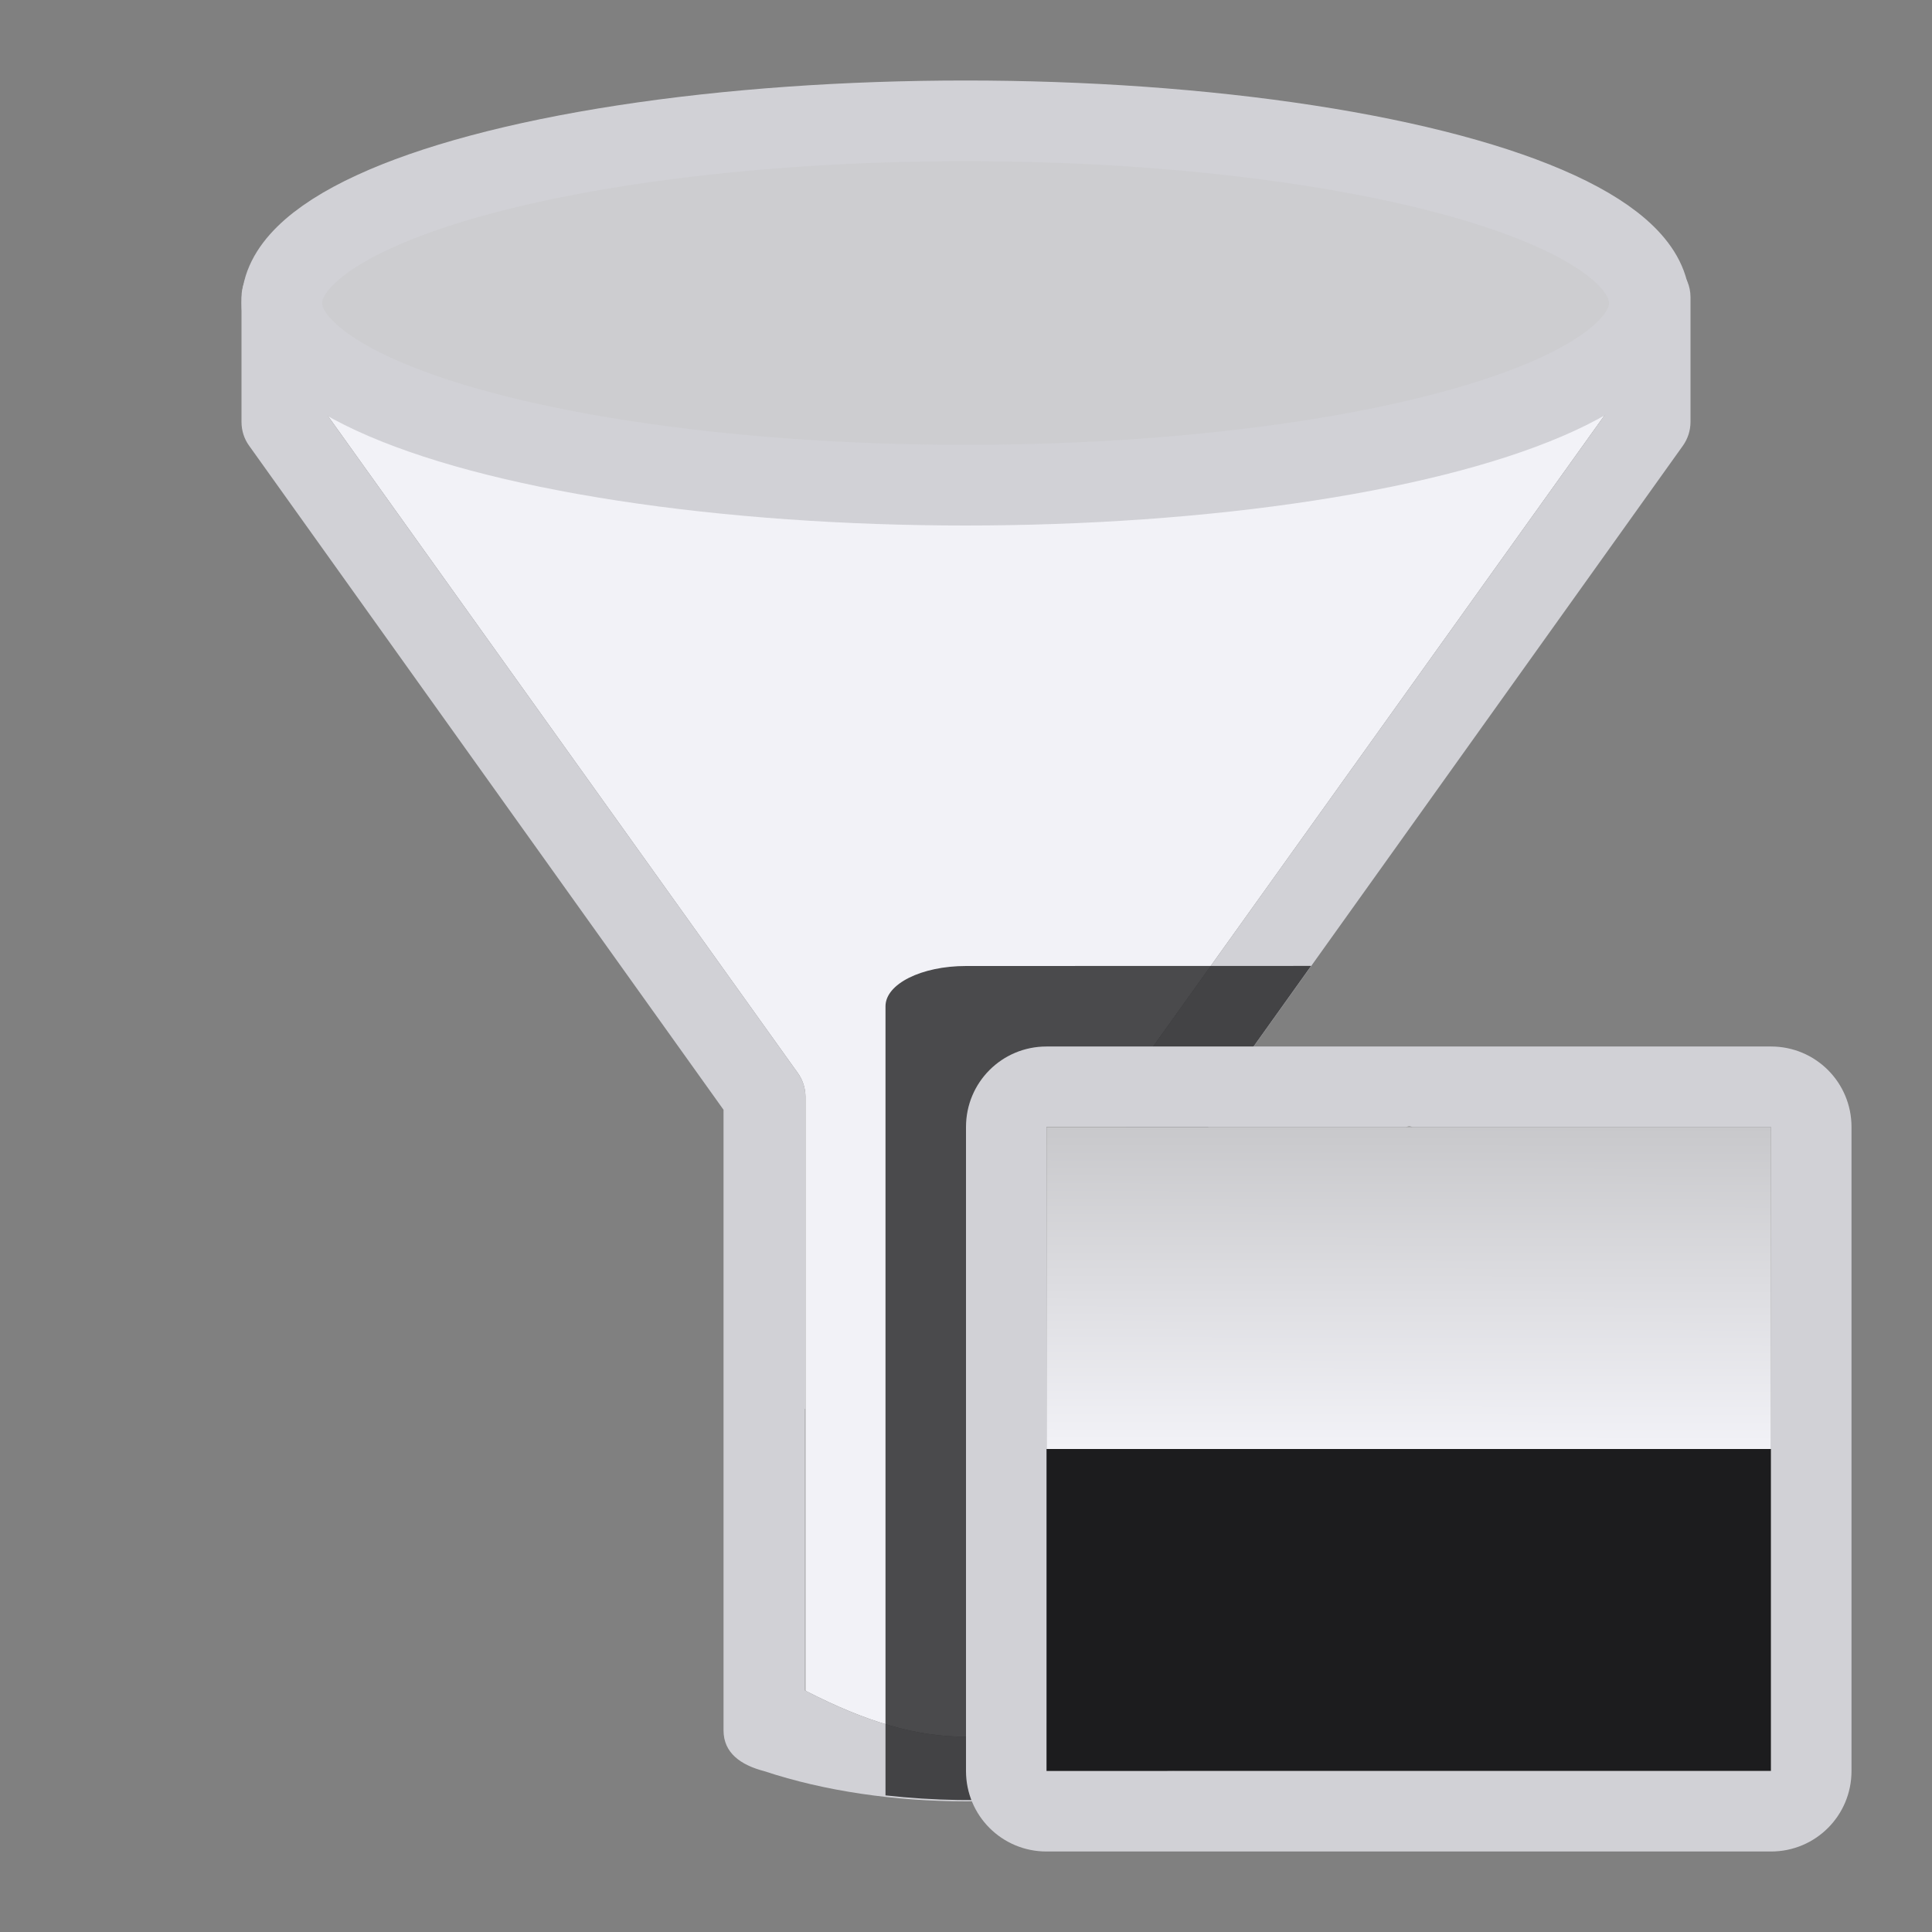 <svg viewBox="0 0 24 24" xmlns="http://www.w3.org/2000/svg" xmlns:xlink="http://www.w3.org/1999/xlink"><rect x="0" y="0" width="24" height="24" fill="#808080" stroke="none"/><linearGradient id="a" gradientUnits="userSpaceOnUse" x1="10.506" x2="10.5" y1="13.492" y2="17.5"><stop offset="0" stop-color="#c8c8cb"/><stop offset="1" stop-color="#f2f2f7"/></linearGradient><path d="m4.961 3.5-.951.404v.975.199l5.9 8.25c.062.086.095.189.096.295v3.877 3.5c.004.003.006.005.01.008 1.491.764 2.49.749 3.984-.008v-.471-1.578-1.451h-.006v-3.877c0-.106.034-.209.096-.295l5.9-8.25v-.199-.975l-.951-.404z" fill="#f2f2f7"/><path d="m4.872 2.126c-.132 0-.259.052-.354.145l-1.366 1.06c-.048.047-.087.102-.113.164v.002c-.026.062-.039.128-.039.195v1.188.361c-0.0.106.032.209.094.295l3.904 5.465 1.99 2.785v5.428.18 2.102c-0.0.279.213.43.506.506 1.506.5 3.506.5 5.012 0 .279 0.0.506-.226.506-.506v-2.102-.18-5.428l1.99-2.785 3.904-5.465c.061-.086.094-.189.094-.295v-1.549c0-.067-.013-.133-.039-.195-.026-.062-.065-.119-.113-.166l-1.348-.83c-.094-.093-.221-.144-.354-.145-4.681-1.094-9.189-1.7-14.275-.23zm.089 1.374c4.345-1.712 8.923-2.271 14.078 0l.951.404v.975.199l-5.9 8.25c-.062.086-.095.189-.096.295v3.877h.006v1.451 1.578.471c-1.5.759-2.5.772-4 0v-.471-1.578-1.451h.006v-3.877c-0-.106-.034-.209-.096-.295l-5.9-8.25v-.199-.975z" fill="#d1d1d6"/><ellipse cx="11.995" cy="3.764" fill="#cdcdd0" rx="8.494" ry="2.263" stroke="#d1d1d6" stroke-linecap="round" stroke-linejoin="round" stroke-width="1.002"/><path d="m12 12c-.554 0-1 .223-1 .5v9.803c1.189.133 2.463.044 3.506-.303.279 0.0.506-.226.506-.506v-2.102-.18-5.428l1.275-1.785z" fill="#1c1c1e" fill-opacity=".784"/><g transform="translate(7 .5)"><path d="m6 21.5v-4h9v4z" fill="#1c1c1e"/><path d="m6 12.5c-.554 0-1 .446-1 1v8c0 .554.446 1 1 1h9c.554 0 1-.446 1-1v-8c0-.554-.446-1-1-1zm4.506.992c.015 0 .03.007.045.008h4.449v8h-9v-8h4.461c.015-0.0.03-.008.045-.008z" fill="#d1d1d6"/><path d="m6 13.5h9v4h-9z" fill="url(#a)"/></g></svg>